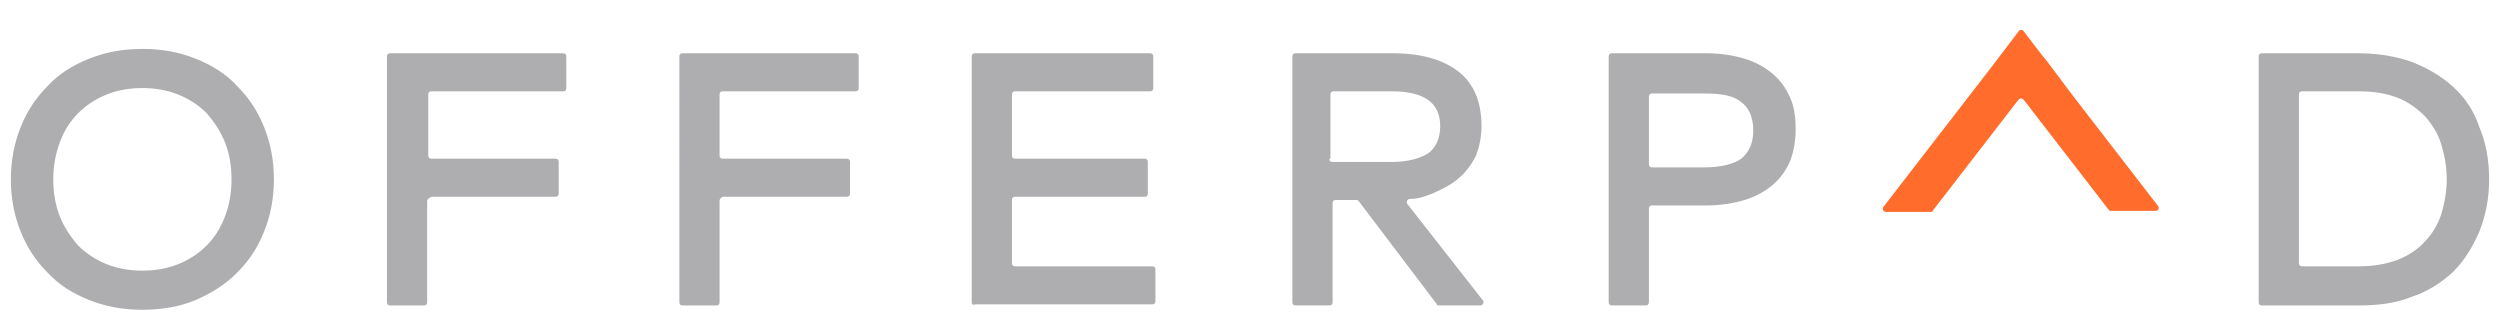 <svg xmlns="http://www.w3.org/2000/svg" viewBox="0 0 230 30"><path d="M13.1 4.5c1.8 0 3.4.3 4.9.9 1.5.6 2.8 1.4 3.8 2.5 1.1 1.1 1.9 2.3 2.5 3.8.6 1.5.9 3.1.9 4.8s-.3 3.3-.9 4.8c-.6 1.5-1.4 2.7-2.5 3.8-1.1 1.1-2.4 1.9-3.8 2.5s-3.1.9-4.9.9-3.4-.3-4.9-.9-2.8-1.4-3.8-2.5c-1.1-1.1-1.9-2.3-2.5-3.8-.6-1.5-.9-3.1-.9-4.8s.3-3.3.9-4.8c.6-1.5 1.4-2.7 2.5-3.8 1-1.1 2.3-1.9 3.8-2.5 1.5-.6 3.1-.9 4.9-.9zm0 3.6c-1.2 0-2.3.2-3.3.6-1 .4-1.9 1-2.6 1.7-.7.7-1.3 1.6-1.7 2.7s-.6 2.2-.6 3.4.2 2.4.6 3.4 1 1.9 1.7 2.7c.7.7 1.6 1.3 2.6 1.7 1 .4 2.1.6 3.3.6s2.3-.2 3.3-.6c1-.4 1.9-1 2.6-1.7.7-.7 1.3-1.6 1.7-2.7.4-1 .6-2.2.6-3.4s-.2-2.4-.6-3.4c-.4-1-1-1.9-1.7-2.7-.7-.7-1.6-1.3-2.6-1.7-1-.4-2.1-.6-3.3-.6zm26.2 10.4v9.3c0 .2-.1.3-.3.3h-3.1c-.2 0-.3-.1-.3-.3V5.2c0-.2.1-.3.3-.3h15.9c.2 0 .3.1.3.3v2.9c0 .2-.1.3-.3.3H39.7c-.2 0-.3.1-.3.3v5.6c0 .2.1.3.3.3h11.4c.2 0 .3.1.3.3v2.9c0 .2-.1.3-.3.3H39.7c-.2.1-.4.2-.4.4zm26.9 0v9.3c0 .2-.1.3-.3.3h-3.1c-.2 0-.3-.1-.3-.3V5.2c0-.2.1-.3.3-.3h15.9c.2 0 .3.1.3.3v2.9c0 .2-.1.3-.3.3H66.5c-.2 0-.3.1-.3.3v5.6c0 .2.1.3.3.3h11.4c.2 0 .3.1.3.3v2.9c0 .2-.1.3-.3.3H66.5c-.2.1-.3.2-.3.4zm23.2 9.3V5.2c0-.2.1-.3.3-.3h16.1c.2 0 .3.1.3.3v2.9c0 .2-.1.3-.3.3H93.4c-.2 0-.3.1-.3.3v5.6c0 .2.1.3.3.3h11.9c.2 0 .3.1.3.3v2.9c0 .2-.1.3-.3.3H93.4c-.2 0-.3.1-.3.3v5.8c0 .2.1.3.3.3H106c.2 0 .3.1.3.3v2.9c0 .2-.1.3-.3.3H89.7c-.2.1-.3 0-.3-.2zm38.7-22.9c2.7 0 4.7.6 6.1 1.7 1.4 1.1 2.1 2.8 2.1 5 0 1-.2 1.9-.5 2.7-.4.8-.9 1.5-1.6 2.1-.7.6-1.5 1-2.4 1.4-.8.3-1.3.5-2.1.5-.2 0-.4.3-.2.5l6.9 8.8c.2.2 0 .5-.2.5h-3.8c-.1 0-.2 0-.2-.1l-7.2-9.5c-.1-.1-.2-.1-.2-.1h-1.9c-.2 0-.3.1-.3.3v9.1c0 .2-.1.3-.3.3h-3.1c-.2 0-.3-.1-.3-.3V5.2c0-.2.1-.3.3-.3h8.9zm-5.8 9.7c0 .2.1.3.3.3h5.4c1.5 0 2.6-.3 3.4-.8.7-.5 1.1-1.4 1.1-2.5s-.4-1.9-1.1-2.4c-.7-.5-1.8-.8-3.3-.8h-5.4c-.2 0-.3.1-.3.3v5.9zm29.1 13.5h-3.1c-.2 0-.3-.1-.3-.3V5.2c0-.2.1-.3.3-.3h8.7c1.3 0 2.5.2 3.5.5s1.9.8 2.6 1.4 1.2 1.3 1.6 2.2c.4.9.5 1.9.5 2.9 0 1.1-.2 2.1-.5 2.9-.4.9-.9 1.6-1.6 2.2-.7.6-1.6 1.1-2.6 1.4-1 .3-2.2.5-3.5.5h-5c-.2 0-.3.1-.3.3v8.5c0 .3-.1.4-.3.4zm.3-13c0 .2.1.3.3.3h4.8c1.5 0 2.7-.3 3.4-.8.7-.6 1.1-1.4 1.1-2.6 0-1.2-.4-2.1-1.1-2.6-.7-.6-1.8-.8-3.4-.8H152c-.2 0-.3.1-.3.3v6.2zM217 4.9c1.8 0 3.5.3 4.9.8 1.5.6 2.7 1.3 3.8 2.3 1.1 1 1.9 2.2 2.4 3.7.6 1.4.9 3 .9 4.8 0 1.7-.3 3.3-.9 4.8-.6 1.4-1.4 2.7-2.4 3.7-1.1 1-2.3 1.8-3.8 2.3-1.5.6-3.1.8-4.9.8h-8.9c-.2 0-.3-.1-.3-.3V5.2c0-.2.1-.3.3-.3h8.9zm-5.5 19.3c0 .2.1.3.3.3h5.2c1.4 0 2.5-.2 3.6-.6 1-.4 1.9-1 2.5-1.7.7-.7 1.2-1.6 1.5-2.5.3-1 .5-2.1.5-3.2 0-1.2-.2-2.2-.5-3.2s-.8-1.8-1.5-2.6c-.7-.7-1.5-1.3-2.5-1.7-1-.4-2.2-.6-3.6-.6h-5.2c-.2 0-.3.1-.3.3v15.5z" fill="#AEADAF"/><path fill="#FF6C2C" d="M186.2 9.2l7.8 10.1c.1.1.1.1.2.1h4.1c.3 0 .4-.3.2-.5l-7.8-10.1-2.4-3.2-.5-.6-1.6-2.1c-.1-.2-.4-.2-.5 0l-1.9 2.5-.3.4L173.3 19c-.2.2 0 .5.2.5h4.1c.1 0 .2 0 .2-.1l7.8-10.1c.2-.3.4-.3.6-.1z"/></svg>